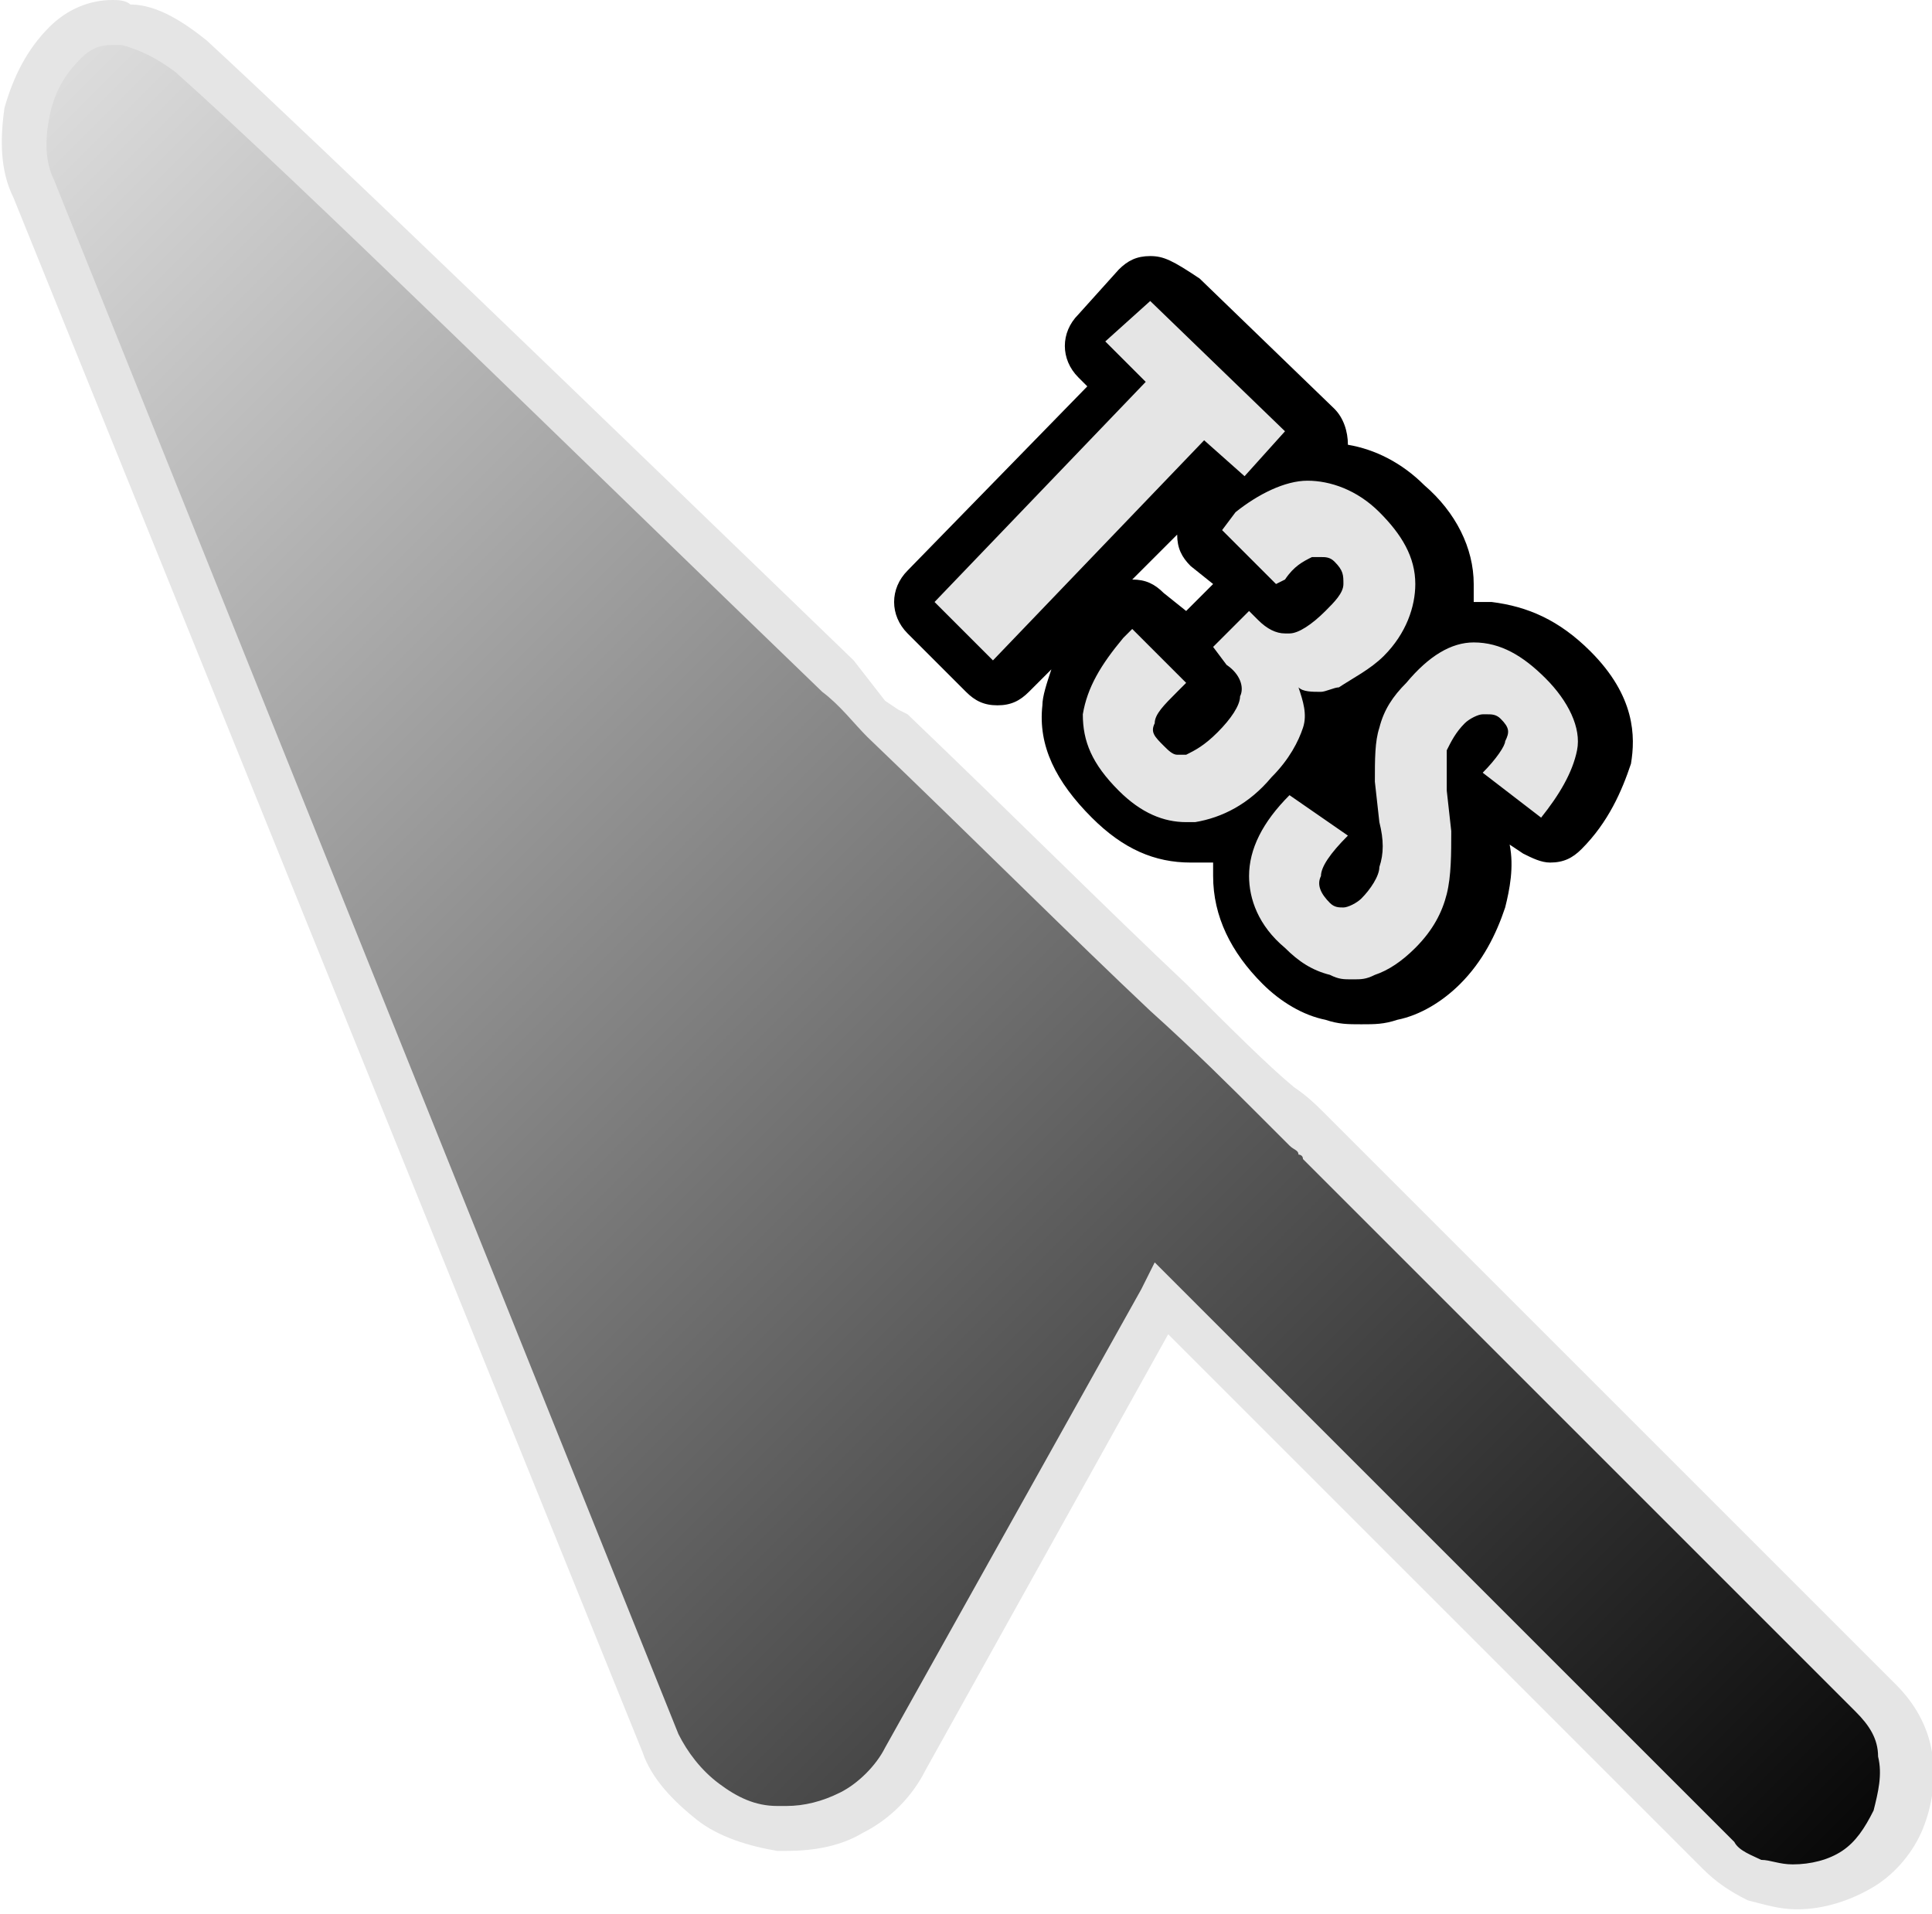 <?xml version="1.0" encoding="utf-8"?>
<!-- Generator: Adobe Illustrator 23.0.6, SVG Export Plug-In . SVG Version: 6.00 Build 0)  -->
<svg version="1.1" id="Calque_1" xmlns="http://www.w3.org/2000/svg" xmlns:xlink="http://www.w3.org/1999/xlink" x="0px" y="0px"
	 viewBox="0 0 43 42.6" style="enable-background:new 0 0 43 42.6;" xml:space="preserve">
<style type="text/css">
	.st0{fill:url(#SVGID_1_);}
	.st1{fill:#E5E5E5;}
</style>
<g>
	<g>
		<g>
			
				<linearGradient id="SVGID_1_" gradientUnits="userSpaceOnUse" x1="-5.196" y1="38.012" x2="37.554" y2="-4.738" gradientTransform="matrix(1 0 0 -1 0 43.068)">
				<stop  offset="0" style="stop-color:#E5E5E5"/>
				<stop  offset="1" style="stop-color:#000000"/>
			</linearGradient>
			<path class="st0" d="M39.9,42c-0.3,0-0.6-0.1-0.9-0.2c-0.3-0.1-0.6-0.3-0.8-0.5c0,0-12.3-12.3-12.3-12.3l-5.7,10.2
				c-0.3,0.5-0.7,0.9-1.2,1.2c-0.4,0.2-0.9,0.4-1.4,0.4c-0.1,0-0.1,0-0.2,0c-0.6,0-1.1-0.2-1.6-0.6c-0.5-0.3-0.8-0.8-1-1.3L0.7,4.2
				C0.5,3.7,0.5,3.1,0.6,2.5S1,1.4,1.4,1c0.3-0.3,0.7-0.5,1.1-0.5c0.1,0,0.2,0,0.3,0c0.5,0.1,1,0.3,1.4,0.7
				c2.6,2.4,8.5,8.1,14.4,13.8l1.5,1.5c2.2,2.1,4.3,4.1,5.9,5.7c1,0.9,1.8,1.7,2.4,2.3c0.3,0.3,0.5,0.5,0.7,0.6
				c0.1,0.1,0.3,0.3,0.3,0.3l12.3,12.3c0.4,0.4,0.6,0.8,0.7,1.3s0,1-0.1,1.4c-0.2,0.5-0.5,0.8-0.9,1.1C40.9,41.9,40.4,42,39.9,42
				v-0.5V42z"/>
			<path class="st1" d="M2.5,1c0.1,0,0.1,0,0.2,0c0.4,0.1,0.8,0.3,1.2,0.6c2.7,2.4,8.8,8.4,14.4,13.8c0.4,0.3,0.7,0.7,1,1
				c2.4,2.3,4.6,4.5,6.3,6.1c1,0.9,1.8,1.7,2.4,2.3c0.3,0.3,0.5,0.5,0.7,0.7c0.1,0.1,0.2,0.1,0.2,0.2c0,0,0.1,0,0.1,0.1l0,0
				c0,0,0,0,0,0l12.3,12.3c0,0,0,0,0,0c0.3,0.3,0.5,0.6,0.5,1c0.1,0.4,0,0.8-0.1,1.2c-0.2,0.4-0.4,0.7-0.7,0.9
				c-0.3,0.2-0.7,0.3-1.1,0.3h0c0,0,0,0,0,0c-0.3,0-0.5-0.1-0.7-0.1c-0.2-0.1-0.5-0.2-0.6-0.4l0,0L26.2,28.6l-0.5-0.5l-0.3,0.6
				l-5.7,10.2l0,0c-0.2,0.4-0.6,0.8-1,1c-0.4,0.2-0.8,0.3-1.2,0.3c-0.1,0-0.1,0-0.2,0c-0.5,0-0.9-0.2-1.3-0.5
				c-0.4-0.3-0.7-0.7-0.9-1.1l0,0L1.2,4c0,0,0,0,0,0C1,3.6,1,3.1,1.1,2.6c0.1-0.5,0.3-0.9,0.7-1.3C2,1.1,2.2,1,2.5,1 M2.5,0
				C2.5,0,2.5,0,2.5,0C2,0,1.5,0.2,1.1,0.6c-0.5,0.5-0.8,1.1-1,1.8C0,3.1,0,3.8,0.3,4.4l14,34.6c0.2,0.6,0.7,1.1,1.2,1.5
				c0.5,0.4,1.2,0.6,1.8,0.7c0.1,0,0.1,0,0.2,0c0.6,0,1.2-0.1,1.7-0.4c0.6-0.3,1.1-0.8,1.4-1.4l5.4-9.7l11.9,11.9
				c0.3,0.3,0.6,0.5,1,0.7c0.4,0.1,0.7,0.2,1.1,0.2c0.6,0,1.2-0.2,1.7-0.5c0.5-0.3,0.9-0.8,1.1-1.3c0.2-0.5,0.3-1.1,0.2-1.7
				c-0.1-0.6-0.4-1.1-0.8-1.5L29.8,25.1c0,0-0.1-0.1-0.1-0.1c-0.1-0.1-0.1-0.1-0.2-0.2c-0.2-0.2-0.4-0.4-0.7-0.6
				c-0.6-0.5-1.4-1.3-2.4-2.3c-1.7-1.6-3.9-3.8-6.2-6L20,15.8l-0.3-0.2L19,14.7C13.1,9,7.2,3.3,4.6,0.9C4.1,0.5,3.5,0.1,2.9,0.1
				C2.8,0,2.6,0,2.5,0L2.5,0z"/>
		</g>
		<g>
			<path class="st1" d="M30.2,22.2c-0.2,0-0.4,0-0.6-0.1c-0.4-0.1-0.8-0.4-1.2-0.7c-0.7-0.6-1-1.3-1-2c0-0.4,0.1-0.8,0.4-1.2
				c-0.4,0.2-0.7,0.4-1.1,0.4c-0.1,0-0.2,0-0.3,0c-0.6,0-1.2-0.3-1.8-0.9c-0.7-0.7-1-1.4-0.9-2.1c0.1-0.7,0.4-1.3,1.1-2l0.2-0.2
				c0.1-0.1,0.2-0.1,0.4-0.2c0,0,0,0,0,0c0.1,0,0.3,0.1,0.3,0.1l1,0.9c0,0,0,0,0-0.1c0-0.1,0-0.3,0.1-0.4l0.8-0.8
				c0.1-0.1,0.1-0.1,0.2-0.1l-0.9-0.8c-0.1-0.1-0.1-0.2-0.2-0.4c0-0.1,0-0.3,0.1-0.4l0.3-0.4c0.1-0.1,0.1-0.1,0.2-0.2
				c0,0-0.5-0.5-0.5-0.5l-4.4,4.5c-0.1,0.1-0.2,0.2-0.4,0.2c-0.1,0-0.3,0-0.3-0.1l-1.3-1.3c-0.1-0.1-0.1-0.2-0.2-0.4
				c0-0.1,0-0.3,0.1-0.4l4.4-4.5L24.3,8c-0.1-0.1-0.1-0.2-0.2-0.4c0-0.1,0-0.3,0.1-0.4l0.9-1c0.1-0.1,0.2-0.2,0.4-0.2
				c0.1,0,0.3,0,0.3,0.1l3,2.9c0.2,0.2,0.2,0.5,0,0.7l-0.3,0.3c0.1,0,0.2,0,0.3,0c0,0,0,0,0,0c0.7,0,1.4,0.3,1.9,0.9
				c0.6,0.6,0.9,1.2,0.9,1.9c0,0.4-0.1,0.8-0.3,1.1c0.3-0.2,0.7-0.3,1.1-0.3c0.7,0,1.4,0.3,2,0.9c0.7,0.7,0.9,1.3,0.8,2
				c-0.1,0.6-0.4,1.2-0.9,1.7c-0.1,0.1-0.2,0.2-0.4,0.2c-0.1,0-0.2,0-0.3-0.1l-1.1-0.9l0.1,0.8c0.1,0.6,0,1.1-0.1,1.6
				c-0.1,0.5-0.4,1-0.8,1.4c-0.3,0.3-0.7,0.6-1.1,0.7C30.6,22.2,30.4,22.2,30.2,22.2z M30.2,19.1c-0.2,0.3-0.3,0.4-0.3,0.5
				c0,0,0,0,0,0.1c0,0,0,0,0.1-0.1C30.1,19.4,30.2,19.3,30.2,19.1C30.2,19.1,30.2,19.1,30.2,19.1z M28.9,17.1c0.1,0,0.1,0,0.2,0.1
				l1.1,0.8l-0.1-0.7c0-0.5,0-1,0.1-1.4c0-0.2,0.1-0.3,0.2-0.5c-0.2,0.1-0.3,0.2-0.5,0.2c-0.1,0-0.3,0.1-0.4,0.1
				c0,0.1,0,0.3-0.1,0.4C29.3,16.5,29.2,16.8,28.9,17.1z M26.9,14.9c0,0.1,0,0.3-0.1,0.4l-0.2,0.2c-0.3,0.3-0.4,0.5-0.4,0.5
				c0,0,0.2-0.1,0.5-0.4c0.3-0.3,0.4-0.5,0.4-0.6C27,15.1,27,15,26.9,14.9z M28.5,13.5C28.6,13.5,28.6,13.5,28.5,13.5
				c0.1,0,0.3,0,0.6-0.4c0.2-0.2,0.3-0.4,0.3-0.4c0,0-0.2,0.1-0.4,0.3l-0.3,0.3C28.7,13.4,28.6,13.5,28.5,13.5z"/>
			<path d="M25.6,6.7l3,2.9l-0.9,1l-0.9-0.8l-4.7,4.9l-1.3-1.3l4.7-4.9l-0.9-0.9L25.6,6.7 M29.1,10.7c0.5,0,1.1,0.2,1.6,0.7
				c0.5,0.5,0.8,1,0.8,1.6c0,0.5-0.2,1.1-0.7,1.6c-0.3,0.3-0.7,0.5-1,0.7c-0.1,0-0.3,0.1-0.4,0.1c-0.2,0-0.4,0-0.5-0.1
				c0.1,0.3,0.2,0.6,0.1,0.9c-0.1,0.3-0.3,0.7-0.7,1.1c-0.5,0.6-1.1,0.9-1.7,1c-0.1,0-0.1,0-0.2,0c-0.5,0-1-0.2-1.5-0.7
				c-0.6-0.6-0.8-1.1-0.8-1.7c0.1-0.6,0.4-1.1,0.9-1.7l0.2-0.2l1.2,1.2l-0.2,0.2c-0.3,0.3-0.5,0.5-0.5,0.7c-0.1,0.2,0,0.3,0.2,0.5
				c0.1,0.1,0.2,0.2,0.3,0.2c0.1,0,0.1,0,0.2,0c0.2-0.1,0.4-0.2,0.7-0.5c0.3-0.3,0.5-0.6,0.5-0.8c0.1-0.2,0-0.5-0.3-0.7L27,14.4
				l0.8-0.8l0.2,0.2c0.2,0.2,0.4,0.3,0.6,0.3c0,0,0.1,0,0.1,0c0.2,0,0.5-0.2,0.8-0.5c0.2-0.2,0.4-0.4,0.4-0.6c0-0.2,0-0.3-0.2-0.5
				c-0.1-0.1-0.2-0.1-0.3-0.1c-0.1,0-0.1,0-0.2,0c-0.2,0.1-0.4,0.2-0.6,0.5L28.4,13l-1.2-1.2l0.3-0.4C28,11,28.6,10.7,29.1,10.7
				C29.1,10.7,29.1,10.7,29.1,10.7 M32.8,14.3C32.8,14.3,32.8,14.3,32.8,14.3c0.6,0,1.1,0.3,1.6,0.8c0.5,0.5,0.8,1.1,0.7,1.6
				c-0.1,0.5-0.4,1-0.8,1.5L33,17.2c0.3-0.3,0.5-0.6,0.5-0.7c0.1-0.2,0.1-0.3-0.1-0.5c-0.1-0.1-0.2-0.1-0.3-0.1c0,0-0.1,0-0.1,0
				c-0.1,0-0.3,0.1-0.4,0.2c-0.2,0.2-0.3,0.4-0.4,0.6c0,0.2,0,0.5,0,0.9l0.1,0.9c0,0.5,0,1-0.1,1.4c-0.1,0.4-0.3,0.8-0.7,1.2
				c-0.3,0.3-0.6,0.5-0.9,0.6c-0.2,0.1-0.3,0.1-0.5,0.1c-0.2,0-0.3,0-0.5-0.1c-0.4-0.1-0.7-0.3-1-0.6c-0.6-0.5-0.8-1.1-0.8-1.6
				c0-0.6,0.3-1.2,0.9-1.8l1.3,0.9c-0.4,0.4-0.6,0.7-0.6,0.9c-0.1,0.2,0,0.4,0.2,0.6c0.1,0.1,0.2,0.1,0.3,0.1c0.1,0,0.3-0.1,0.4-0.2
				c0.2-0.2,0.4-0.5,0.4-0.7c0.1-0.3,0.1-0.6,0-1l-0.1-0.9c0-0.5,0-0.9,0.1-1.2c0.1-0.4,0.3-0.7,0.6-1
				C31.8,14.6,32.3,14.3,32.8,14.3 M25.6,5.7C25.6,5.7,25.6,5.7,25.6,5.7c-0.3,0-0.5,0.1-0.7,0.3l-0.9,1c-0.4,0.4-0.4,1,0,1.4
				l0.2,0.2l-4,4.1c-0.4,0.4-0.4,1,0,1.4l1.3,1.3c0.2,0.2,0.4,0.3,0.7,0.3c0.3,0,0.5-0.1,0.7-0.3l0.5-0.5c-0.1,0.3-0.2,0.6-0.2,0.8
				c-0.1,0.9,0.3,1.7,1.1,2.5c0.7,0.7,1.4,1,2.2,1c0.1,0,0.2,0,0.3,0c0.1,0,0.1,0,0.2,0c0,0.1,0,0.2,0,0.3c0,0.9,0.4,1.7,1.1,2.4
				c0.4,0.4,0.9,0.7,1.4,0.8c0.3,0.1,0.5,0.1,0.8,0.1c0.3,0,0.5,0,0.8-0.1c0.5-0.1,1-0.4,1.4-0.8c0.5-0.5,0.8-1.1,1-1.7
				c0.1-0.4,0.2-0.9,0.1-1.4l0.3,0.2c0.2,0.1,0.4,0.2,0.6,0.2c0.3,0,0.5-0.1,0.7-0.3c0.6-0.6,0.9-1.3,1.1-1.9
				c0.1-0.6,0.1-1.5-0.9-2.5c-0.7-0.7-1.4-1-2.2-1.1l-0.1,0c-0.1,0-0.2,0-0.3,0c0-0.1,0-0.3,0-0.4c0-0.8-0.4-1.6-1.1-2.2
				c-0.5-0.5-1.1-0.8-1.7-0.9c0-0.3-0.1-0.6-0.3-0.8l-3-2.9C26.1,5.8,25.9,5.7,25.6,5.7L25.6,5.7z M25.2,12.9l1-1
				c0,0.3,0.1,0.5,0.3,0.7l0.5,0.4l-0.6,0.6l-0.5-0.4C25.7,13,25.5,12.9,25.2,12.9C25.2,12.9,25.2,12.9,25.2,12.9L25.2,12.9z
				 M29.6,17C29.6,17,29.6,17,29.6,17C29.6,17,29.6,17,29.6,17L29.6,17L29.6,17z"/>
		</g>
	</g>
</g>
</svg>
